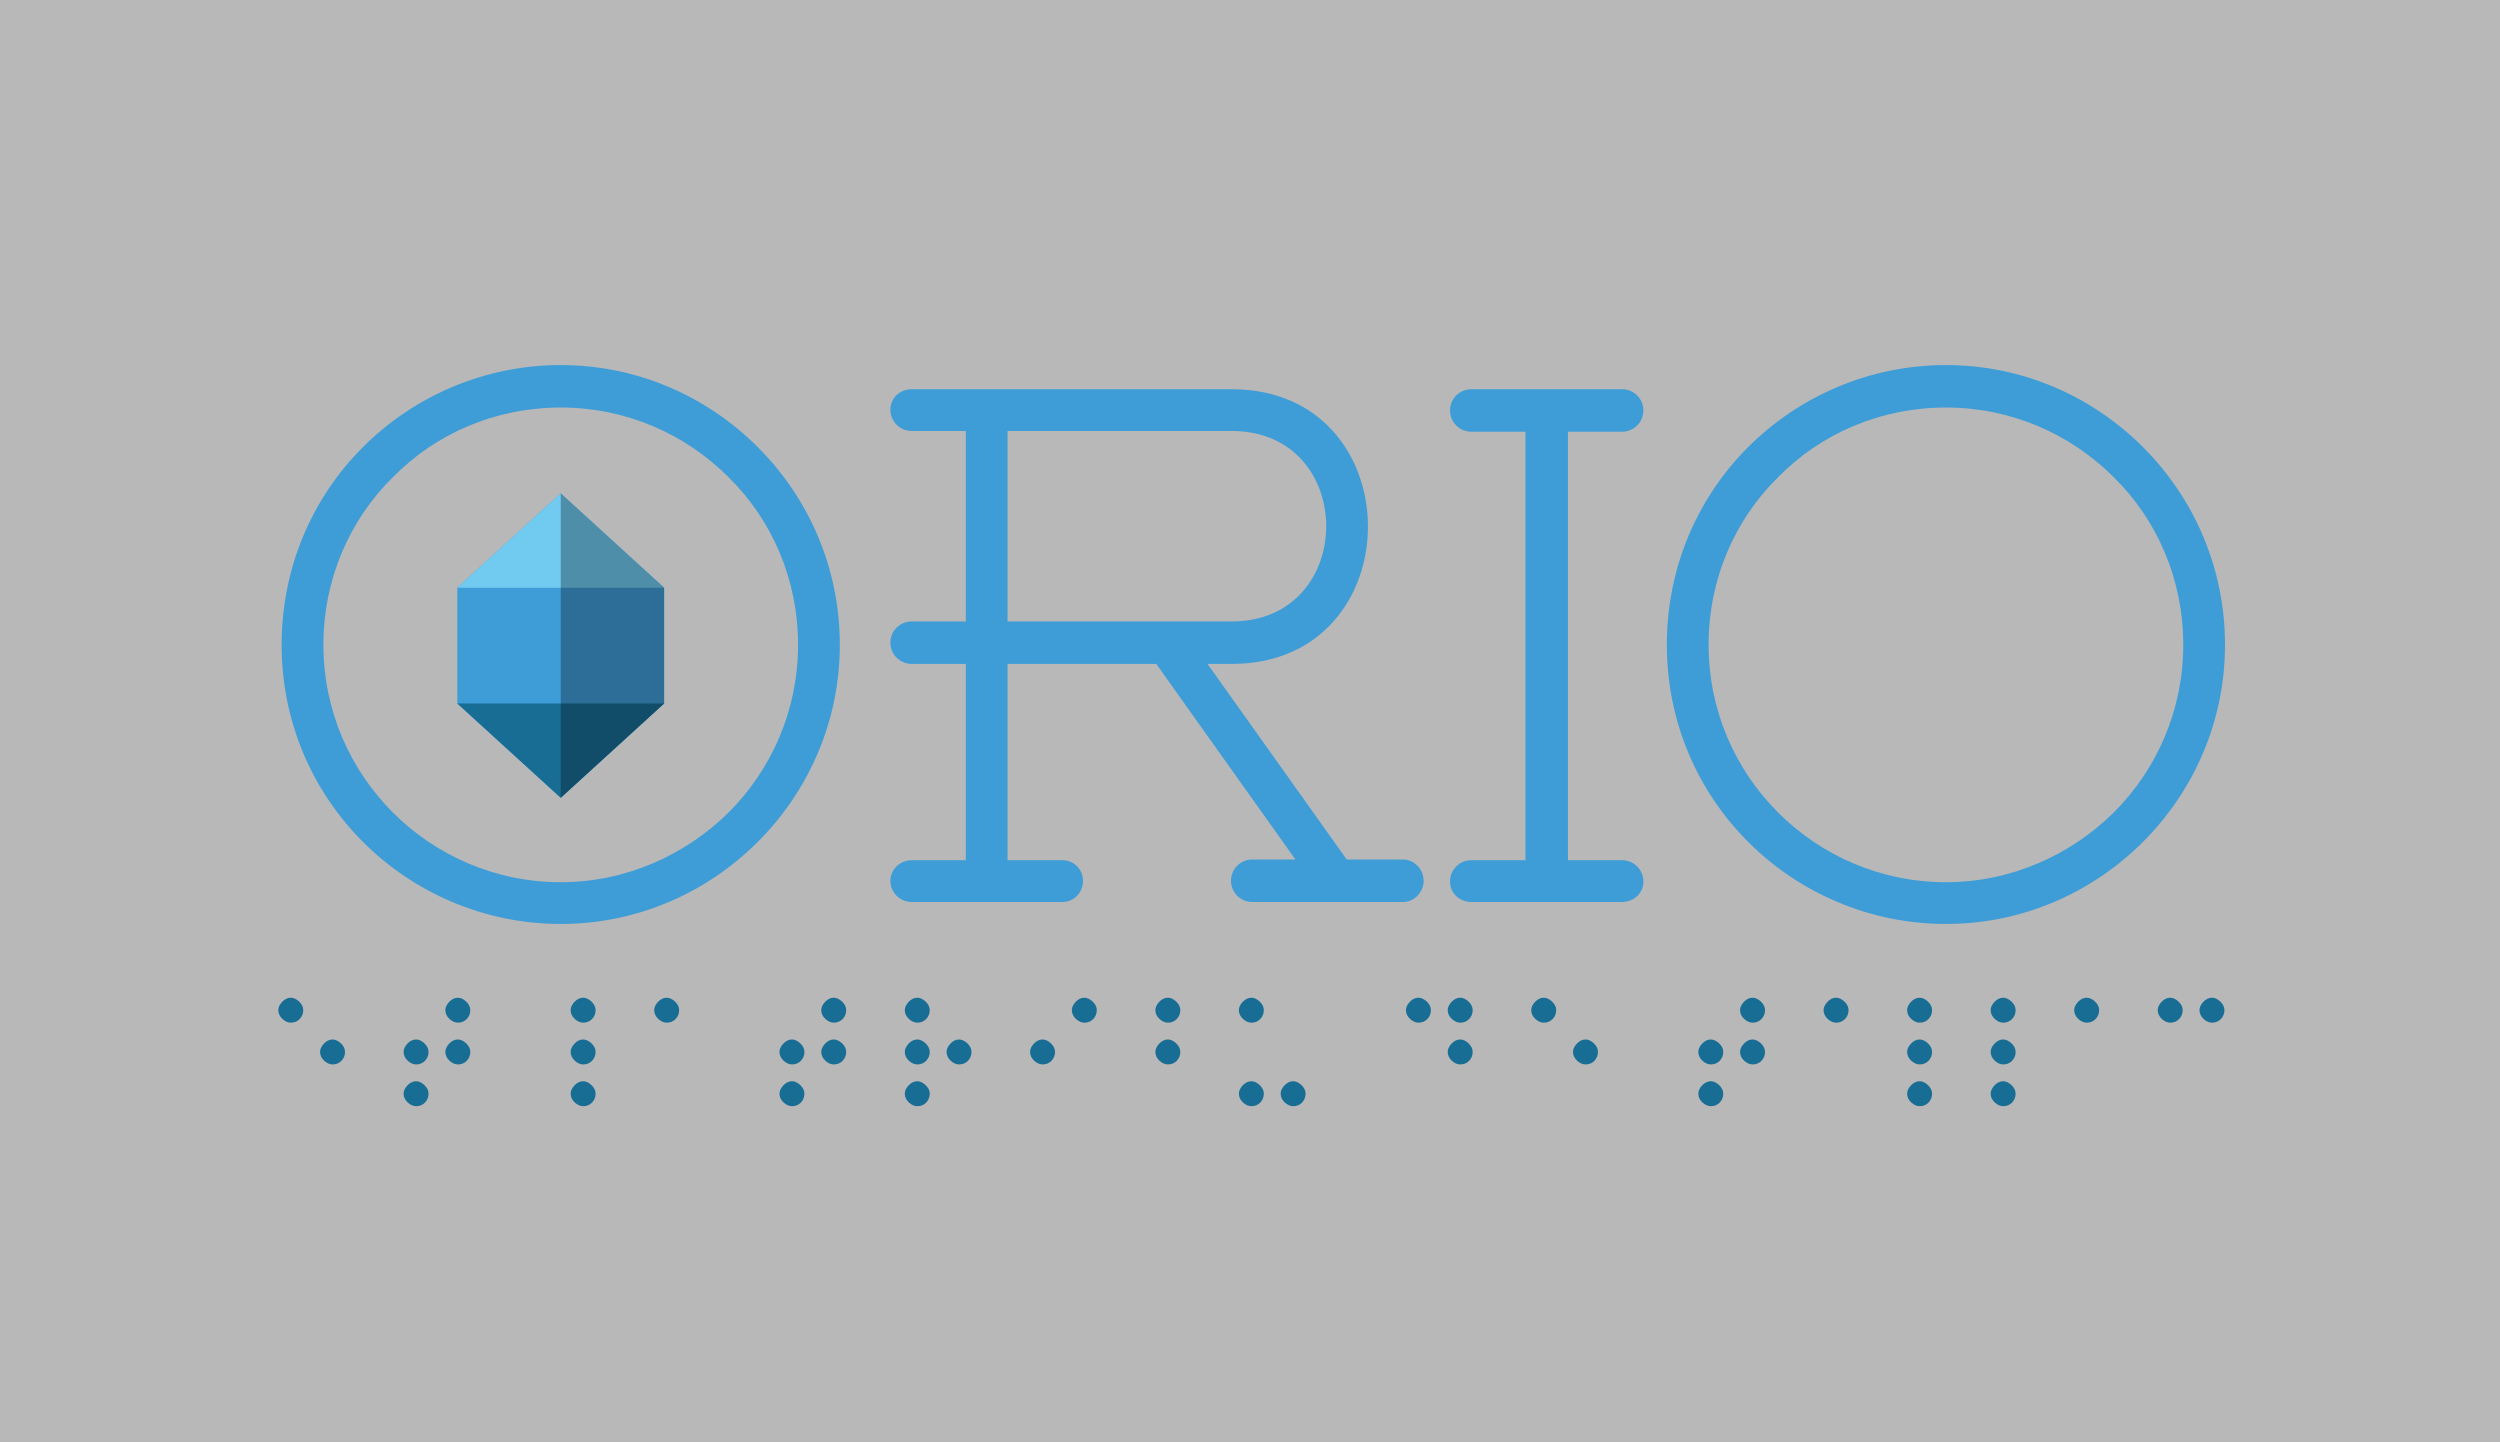 <?xml version="1.0" encoding="utf-8"?>
<!-- Generator: Adobe Illustrator 15.1.0, SVG Export Plug-In . SVG Version: 6.00 Build 0)  -->
<!DOCTYPE svg PUBLIC "-//W3C//DTD SVG 1.1//EN" "http://www.w3.org/Graphics/SVG/1.1/DTD/svg11.dtd">
<svg version="1.1" id="Calque_1" xmlns="http://www.w3.org/2000/svg" xmlns:xlink="http://www.w3.org/1999/xlink" x="0px" y="0px"
	 width="414.059px" height="238.875px" viewBox="0 0 414.059 238.875" enable-background="new 0 0 414.059 238.875"
	 xml:space="preserve">
<rect x="0" y="0" width="414.059" height="238.875" fill="#333333" stroke="none"/>
<g>
	<g>
		<polygon opacity="0.65" fill="#FFFFFF" points="414.059,238.875 0,238.875 0,-1.125 414.059,0 		"/>
	</g>
	<g>
		<g>
			<path fill="#3E9DD7" d="M125.504,139.44c-8.371,8.371-19.896,13.59-32.635,13.59s-24.385-5.219-32.756-13.59
				c-8.371-8.37-13.469-19.896-13.469-32.634c0-12.859,5.098-24.387,13.469-32.758s20.018-13.585,32.756-13.585
				s24.264,5.214,32.635,13.585c8.373,8.371,13.59,19.898,13.59,32.758C139.094,119.544,133.877,131.07,125.504,139.44z
				 M132.176,106.806c0-10.921-4.367-20.746-11.525-27.782c-7.156-7.158-16.984-11.527-27.781-11.527
				c-10.92,0-20.746,4.369-27.783,11.527c-7.156,7.036-11.523,16.861-11.523,27.782c0,10.797,4.367,20.624,11.523,27.782
				c7.037,7.037,16.863,11.525,27.783,11.525c10.797,0,20.625-4.488,27.781-11.525C127.809,127.43,132.176,117.603,132.176,106.806z
				"/>
			<path fill="#3E9DD7" d="M150.982,71.379c-1.939,0-3.516-1.576-3.516-3.517c0-1.941,1.576-3.397,3.516-3.397H204
				c30.088,0,30.088,45.496,0,45.496h-4.004l23.053,32.393h9.34c1.818,0,3.398,1.575,3.398,3.52c0,1.938-1.58,3.516-3.398,3.516
				h-24.992c-1.941,0-3.518-1.577-3.518-3.516c0-1.944,1.576-3.52,3.518-3.52h7.158l-23.051-32.393h-24.627v32.512h9.098
				c1.943,0,3.398,1.578,3.398,3.4c0,1.938-1.455,3.516-3.398,3.516h-24.993c-1.939,0-3.516-1.577-3.516-3.516
				c0-1.822,1.576-3.4,3.516-3.4h8.979V109.96h-8.979c-1.939,0-3.516-1.578-3.516-3.517c0-1.943,1.576-3.519,3.516-3.519h8.979
				V71.379H150.982z M166.877,102.924H204c20.867,0,20.867-31.545,0-31.545h-37.123V102.924z"/>
			<path fill="#3E9DD7" d="M259.691,71.503v70.97h8.977c1.941,0,3.518,1.578,3.518,3.52s-1.576,3.396-3.518,3.396h-24.994
				c-1.941,0-3.516-1.455-3.516-3.396s1.574-3.52,3.516-3.52h8.979v-70.97h-8.979c-1.941,0-3.516-1.578-3.516-3.519
				c0-1.941,1.574-3.52,3.516-3.52h24.994c1.941,0,3.518,1.578,3.518,3.52c0,1.941-1.576,3.519-3.518,3.519H259.691z"/>
			<path fill="#3E9DD7" d="M354.926,139.44c-8.371,8.371-19.898,13.59-32.637,13.59c-12.736,0-24.385-5.219-32.756-13.59
				c-8.371-8.37-13.467-19.896-13.467-32.634c0-12.859,5.096-24.387,13.467-32.758s20.02-13.585,32.756-13.585
				c12.738,0,24.266,5.214,32.637,13.585s13.588,19.898,13.588,32.758C368.514,119.544,363.297,131.07,354.926,139.44z
				 M361.598,106.806c0-10.921-4.367-20.746-11.527-27.782c-7.156-7.158-16.984-11.527-27.781-11.527
				c-10.918,0-20.746,4.369-27.783,11.527c-7.156,7.036-11.523,16.861-11.523,27.782c0,10.797,4.367,20.624,11.523,27.782
				c7.037,7.037,16.865,11.525,27.783,11.525c10.797,0,20.625-4.488,27.781-11.525C357.23,127.43,361.598,117.603,361.598,106.806z"
				/>
		</g>
		<g>
			<polygon fill="#3E9DD7" points="92.869,81.716 75.74,97.342 75.74,116.514 92.869,132.135 109.996,116.514 109.996,97.342 			"/>
			<polygon fill="#186D94" points="92.869,132.135 109.996,116.514 75.74,116.514 			"/>
			<polygon fill="#71CBF1" points="92.869,81.716 109.996,97.342 75.74,97.342 			"/>
			<polygon opacity="0.3" points="92.869,132.135 109.996,116.514 109.996,97.342 92.869,81.716 			"/>
		</g>
		<g>
			<path fill="#186D94" d="M46.795,168.782c-0.469-0.433-0.701-0.926-0.701-1.485c0-0.43,0.197-0.874,0.592-1.323
				c0.451-0.487,0.947-0.729,1.488-0.729c0.432,0,0.871,0.198,1.324,0.594c0.486,0.449,0.729,0.938,0.729,1.459
				c0,0.576-0.199,1.072-0.596,1.485c-0.396,0.4-0.883,0.595-1.457,0.595C47.703,169.377,47.244,169.183,46.795,168.782z
				 M53.711,175.702c-0.469-0.433-0.701-0.929-0.701-1.489c0-0.43,0.195-0.87,0.596-1.322c0.449-0.488,0.945-0.729,1.486-0.729
				c0.43,0,0.871,0.2,1.322,0.595c0.488,0.451,0.729,0.936,0.729,1.457c0,0.579-0.197,1.072-0.592,1.489
				c-0.4,0.397-0.885,0.593-1.459,0.593C54.621,176.295,54.162,176.1,53.711,175.702z"/>
			<path fill="#186D94" d="M67.547,175.702c-0.471-0.433-0.703-0.929-0.703-1.489c0-0.43,0.197-0.87,0.596-1.322
				c0.449-0.488,0.945-0.729,1.486-0.729c0.432,0,0.869,0.2,1.322,0.595c0.486,0.451,0.729,0.936,0.729,1.457
				c0,0.579-0.197,1.072-0.594,1.489c-0.396,0.397-0.883,0.593-1.457,0.593C68.457,176.295,67.998,176.1,67.547,175.702z
				 M67.547,182.619c-0.471-0.433-0.703-0.929-0.703-1.489c0-0.431,0.197-0.87,0.596-1.323c0.449-0.486,0.945-0.729,1.486-0.729
				c0.432,0,0.869,0.2,1.322,0.595c0.486,0.451,0.729,0.935,0.729,1.457c0,0.579-0.197,1.072-0.594,1.489
				c-0.396,0.396-0.883,0.593-1.457,0.593C68.457,183.212,67.998,183.016,67.547,182.619z M74.463,168.782
				c-0.467-0.433-0.703-0.926-0.703-1.485c0-0.43,0.197-0.874,0.596-1.323c0.449-0.487,0.947-0.729,1.486-0.729
				c0.432,0,0.873,0.198,1.322,0.594c0.488,0.449,0.729,0.938,0.729,1.459c0,0.576-0.197,1.072-0.592,1.485
				c-0.396,0.4-0.885,0.595-1.459,0.595C75.373,169.377,74.914,169.183,74.463,168.782z M74.463,175.702
				c-0.467-0.433-0.703-0.929-0.703-1.489c0-0.43,0.197-0.87,0.596-1.322c0.449-0.488,0.947-0.729,1.486-0.729
				c0.432,0,0.873,0.2,1.322,0.595c0.488,0.451,0.729,0.936,0.729,1.457c0,0.579-0.197,1.072-0.592,1.489
				c-0.396,0.397-0.885,0.593-1.459,0.593C75.373,176.295,74.914,176.1,74.463,175.702z"/>
			<path fill="#186D94" d="M95.215,168.782c-0.469-0.433-0.701-0.926-0.701-1.485c0-0.43,0.195-0.874,0.594-1.323
				c0.449-0.487,0.945-0.729,1.488-0.729c0.428,0,0.871,0.198,1.322,0.594c0.484,0.449,0.729,0.938,0.729,1.459
				c0,0.576-0.201,1.072-0.596,1.485c-0.396,0.4-0.881,0.595-1.455,0.595C96.123,169.377,95.664,169.183,95.215,168.782z
				 M95.215,175.702c-0.469-0.433-0.701-0.929-0.701-1.489c0-0.43,0.195-0.87,0.594-1.322c0.449-0.488,0.945-0.729,1.488-0.729
				c0.428,0,0.871,0.2,1.322,0.595c0.484,0.451,0.729,0.936,0.729,1.457c0,0.579-0.201,1.072-0.596,1.489
				c-0.396,0.397-0.881,0.593-1.455,0.593C96.123,176.295,95.664,176.1,95.215,175.702z M95.215,182.619
				c-0.469-0.433-0.701-0.929-0.701-1.489c0-0.431,0.195-0.87,0.594-1.323c0.449-0.486,0.945-0.729,1.488-0.729
				c0.428,0,0.871,0.2,1.322,0.595c0.484,0.451,0.729,0.935,0.729,1.457c0,0.579-0.201,1.072-0.596,1.489
				c-0.396,0.396-0.881,0.593-1.455,0.593C96.123,183.212,95.664,183.016,95.215,182.619z"/>
			<path fill="#186D94" d="M109.051,168.782c-0.469-0.433-0.701-0.926-0.701-1.485c0-0.43,0.195-0.874,0.596-1.323
				c0.447-0.487,0.943-0.729,1.484-0.729c0.432,0,0.871,0.198,1.324,0.594c0.486,0.449,0.729,0.938,0.729,1.459
				c0,0.576-0.199,1.072-0.594,1.485c-0.398,0.4-0.885,0.595-1.459,0.595C109.959,169.377,109.5,169.183,109.051,168.782z"/>
			<path fill="#186D94" d="M129.803,175.702c-0.471-0.433-0.703-0.929-0.703-1.489c0-0.43,0.199-0.87,0.596-1.322
				c0.449-0.488,0.943-0.729,1.486-0.729c0.432,0,0.871,0.2,1.322,0.595c0.488,0.451,0.729,0.936,0.729,1.457
				c0,0.579-0.197,1.072-0.592,1.489c-0.398,0.397-0.885,0.593-1.459,0.593C130.713,176.295,130.254,176.1,129.803,175.702z
				 M129.803,182.619c-0.471-0.433-0.703-0.929-0.703-1.489c0-0.431,0.199-0.87,0.596-1.323c0.449-0.486,0.943-0.729,1.486-0.729
				c0.432,0,0.871,0.2,1.322,0.595c0.488,0.451,0.729,0.935,0.729,1.457c0,0.579-0.197,1.072-0.592,1.489
				c-0.398,0.396-0.885,0.593-1.459,0.593C130.713,183.212,130.254,183.016,129.803,182.619z M136.721,168.782
				c-0.471-0.433-0.703-0.926-0.703-1.485c0-0.43,0.197-0.874,0.596-1.323c0.449-0.487,0.945-0.729,1.484-0.729
				c0.434,0,0.871,0.198,1.326,0.594c0.484,0.449,0.727,0.938,0.727,1.459c0,0.576-0.199,1.072-0.594,1.485
				c-0.396,0.4-0.883,0.595-1.459,0.595C137.631,169.377,137.17,169.183,136.721,168.782z M136.721,175.702
				c-0.471-0.433-0.703-0.929-0.703-1.489c0-0.43,0.197-0.87,0.596-1.322c0.449-0.488,0.945-0.729,1.484-0.729
				c0.434,0,0.871,0.2,1.326,0.595c0.484,0.451,0.727,0.936,0.727,1.457c0,0.579-0.199,1.072-0.594,1.489
				c-0.396,0.397-0.883,0.593-1.459,0.593C137.631,176.295,137.17,176.1,136.721,175.702z"/>
			<path fill="#186D94" d="M150.555,168.782c-0.471-0.433-0.701-0.926-0.701-1.485c0-0.43,0.195-0.874,0.592-1.323
				c0.451-0.487,0.947-0.729,1.486-0.729c0.432,0,0.873,0.198,1.326,0.594c0.484,0.449,0.729,0.938,0.729,1.459
				c0,0.576-0.199,1.072-0.596,1.485c-0.396,0.4-0.881,0.595-1.459,0.595C151.465,169.377,151.004,169.183,150.555,168.782z
				 M150.555,175.702c-0.471-0.433-0.701-0.929-0.701-1.489c0-0.43,0.195-0.87,0.592-1.322c0.451-0.488,0.947-0.729,1.486-0.729
				c0.432,0,0.873,0.2,1.326,0.595c0.484,0.451,0.729,0.936,0.729,1.457c0,0.579-0.199,1.072-0.596,1.489
				c-0.396,0.397-0.881,0.593-1.459,0.593C151.465,176.295,151.004,176.1,150.555,175.702z M150.555,182.619
				c-0.471-0.433-0.701-0.929-0.701-1.489c0-0.431,0.195-0.87,0.592-1.323c0.451-0.486,0.947-0.729,1.486-0.729
				c0.432,0,0.873,0.2,1.326,0.595c0.484,0.451,0.729,0.935,0.729,1.457c0,0.579-0.199,1.072-0.596,1.489
				c-0.396,0.396-0.881,0.593-1.459,0.593C151.465,183.212,151.004,183.016,150.555,182.619z M157.471,175.702
				c-0.469-0.433-0.699-0.929-0.699-1.489c0-0.43,0.193-0.87,0.592-1.322c0.449-0.488,0.945-0.729,1.486-0.729
				c0.432,0,0.873,0.2,1.324,0.595c0.486,0.451,0.729,0.936,0.729,1.457c0,0.579-0.199,1.072-0.594,1.489
				c-0.398,0.397-0.883,0.593-1.459,0.593C158.381,176.295,157.92,176.1,157.471,175.702z"/>
			<path fill="#186D94" d="M171.305,175.702c-0.469-0.433-0.701-0.929-0.701-1.489c0-0.43,0.195-0.87,0.594-1.322
				c0.449-0.488,0.945-0.729,1.488-0.729c0.43,0,0.871,0.2,1.324,0.595c0.486,0.451,0.727,0.936,0.727,1.457
				c0,0.579-0.199,1.072-0.594,1.489c-0.398,0.397-0.883,0.593-1.457,0.593C172.215,176.295,171.754,176.1,171.305,175.702z
				 M178.221,168.782c-0.469-0.433-0.699-0.926-0.699-1.485c0-0.43,0.197-0.874,0.592-1.323c0.451-0.487,0.947-0.729,1.488-0.729
				c0.429,0,0.871,0.198,1.324,0.594c0.486,0.449,0.729,0.938,0.729,1.459c0,0.576-0.201,1.072-0.596,1.485
				c-0.395,0.4-0.883,0.595-1.457,0.595C179.133,169.377,178.672,169.183,178.221,168.782z"/>
			<path fill="#186D94" d="M192.057,168.782c-0.471-0.433-0.701-0.926-0.701-1.485c0-0.43,0.197-0.874,0.594-1.323
				c0.449-0.487,0.945-0.729,1.486-0.729c0.432,0,0.871,0.198,1.322,0.594c0.488,0.449,0.729,0.938,0.729,1.459
				c0,0.576-0.197,1.072-0.592,1.485c-0.398,0.4-0.885,0.595-1.459,0.595C192.967,169.377,192.508,169.183,192.057,168.782z
				 M192.057,175.702c-0.471-0.433-0.701-0.929-0.701-1.489c0-0.43,0.197-0.87,0.594-1.322c0.449-0.488,0.945-0.729,1.486-0.729
				c0.432,0,0.871,0.2,1.322,0.595c0.488,0.451,0.729,0.936,0.729,1.457c0,0.579-0.197,1.072-0.592,1.489
				c-0.398,0.397-0.885,0.593-1.459,0.593C192.967,176.295,192.508,176.1,192.057,175.702z"/>
			<path fill="#186D94" d="M205.891,168.782c-0.469-0.433-0.703-0.926-0.703-1.485c0-0.43,0.197-0.874,0.594-1.323
				c0.451-0.487,0.947-0.729,1.488-0.729c0.432,0,0.871,0.198,1.324,0.594c0.486,0.449,0.727,0.938,0.727,1.459
				c0,0.576-0.197,1.072-0.594,1.485c-0.396,0.4-0.883,0.595-1.457,0.595C206.801,169.377,206.34,169.183,205.891,168.782z
				 M205.891,182.619c-0.469-0.433-0.703-0.929-0.703-1.489c0-0.431,0.197-0.87,0.594-1.323c0.451-0.486,0.947-0.729,1.488-0.729
				c0.432,0,0.871,0.2,1.324,0.595c0.486,0.451,0.727,0.935,0.727,1.457c0,0.579-0.197,1.072-0.594,1.489
				c-0.396,0.396-0.883,0.593-1.457,0.593C206.801,183.212,206.34,183.016,205.891,182.619z M212.809,182.619
				c-0.469-0.433-0.701-0.929-0.701-1.489c0-0.431,0.193-0.87,0.592-1.323c0.449-0.486,0.947-0.729,1.486-0.729
				c0.432,0,0.871,0.2,1.324,0.595c0.486,0.451,0.727,0.935,0.727,1.457c0,0.579-0.197,1.072-0.592,1.489
				c-0.398,0.396-0.881,0.593-1.459,0.593C213.717,183.212,213.258,183.016,212.809,182.619z"/>
			<path fill="#186D94" d="M233.561,168.782c-0.469-0.433-0.701-0.926-0.701-1.485c0-0.43,0.195-0.874,0.592-1.323
				c0.451-0.487,0.947-0.729,1.49-0.729c0.428,0,0.869,0.198,1.322,0.594c0.486,0.449,0.729,0.938,0.729,1.459
				c0,0.576-0.199,1.072-0.596,1.485c-0.396,0.4-0.881,0.595-1.455,0.595C234.469,169.377,234.01,169.183,233.561,168.782z
				 M240.477,168.782c-0.469-0.433-0.701-0.926-0.701-1.485c0-0.43,0.197-0.874,0.596-1.323c0.451-0.487,0.943-0.729,1.486-0.729
				c0.43,0,0.871,0.198,1.324,0.594c0.486,0.449,0.727,0.938,0.727,1.459c0,0.576-0.197,1.072-0.592,1.485
				c-0.4,0.4-0.885,0.595-1.459,0.595C241.387,169.377,240.926,169.183,240.477,168.782z M240.477,175.702
				c-0.469-0.433-0.701-0.929-0.701-1.489c0-0.43,0.197-0.87,0.596-1.322c0.451-0.488,0.943-0.729,1.486-0.729
				c0.43,0,0.871,0.2,1.324,0.595c0.486,0.451,0.727,0.936,0.727,1.457c0,0.579-0.197,1.072-0.592,1.489
				c-0.4,0.397-0.885,0.593-1.459,0.593C241.387,176.295,240.926,176.1,240.477,175.702z"/>
			<path fill="#186D94" d="M254.314,168.782c-0.473-0.433-0.705-0.926-0.705-1.485c0-0.43,0.197-0.874,0.596-1.323
				c0.451-0.487,0.947-0.729,1.486-0.729c0.432,0,0.871,0.198,1.324,0.594c0.486,0.449,0.729,0.938,0.729,1.459
				c0,0.576-0.199,1.072-0.594,1.485c-0.398,0.4-0.885,0.595-1.459,0.595C255.223,169.377,254.764,169.183,254.314,168.782z
				 M261.23,175.702c-0.469-0.433-0.703-0.929-0.703-1.489c0-0.43,0.197-0.87,0.596-1.322c0.449-0.488,0.943-0.729,1.484-0.729
				c0.432,0,0.875,0.2,1.324,0.595c0.486,0.451,0.729,0.936,0.729,1.457c0,0.579-0.197,1.072-0.594,1.489
				c-0.396,0.397-0.885,0.593-1.459,0.593C262.139,176.295,261.68,176.1,261.23,175.702z"/>
			<path fill="#186D94" d="M281.98,175.702c-0.469-0.433-0.699-0.929-0.699-1.489c0-0.43,0.193-0.87,0.592-1.322
				c0.449-0.488,0.945-0.729,1.486-0.729c0.432,0,0.871,0.2,1.324,0.595c0.484,0.451,0.729,0.936,0.729,1.457
				c0,0.579-0.199,1.072-0.594,1.489c-0.398,0.397-0.883,0.593-1.459,0.593C282.891,176.295,282.432,176.1,281.98,175.702z
				 M281.98,182.619c-0.469-0.433-0.699-0.929-0.699-1.489c0-0.431,0.193-0.87,0.592-1.323c0.449-0.486,0.945-0.729,1.486-0.729
				c0.432,0,0.871,0.2,1.324,0.595c0.484,0.451,0.729,0.935,0.729,1.457c0,0.579-0.199,1.072-0.594,1.489
				c-0.398,0.396-0.883,0.593-1.459,0.593C282.891,183.212,282.432,183.016,281.98,182.619z M288.898,168.782
				c-0.469-0.433-0.701-0.926-0.701-1.485c0-0.43,0.193-0.874,0.592-1.323c0.451-0.487,0.947-0.729,1.486-0.729
				c0.432,0,0.873,0.198,1.326,0.594c0.484,0.449,0.729,0.938,0.729,1.459c0,0.576-0.201,1.072-0.596,1.485
				c-0.396,0.4-0.881,0.595-1.459,0.595C289.807,169.377,289.348,169.183,288.898,168.782z M288.898,175.702
				c-0.469-0.433-0.701-0.929-0.701-1.489c0-0.43,0.193-0.87,0.592-1.322c0.451-0.488,0.947-0.729,1.486-0.729
				c0.432,0,0.873,0.2,1.326,0.595c0.484,0.451,0.729,0.936,0.729,1.457c0,0.579-0.201,1.072-0.596,1.489
				c-0.396,0.397-0.881,0.593-1.459,0.593C289.807,176.295,289.348,176.1,288.898,175.702z"/>
			<path fill="#186D94" d="M302.73,168.782c-0.469-0.433-0.701-0.926-0.701-1.485c0-0.43,0.197-0.874,0.596-1.323
				c0.451-0.487,0.943-0.729,1.486-0.729c0.432,0,0.871,0.198,1.324,0.594c0.486,0.449,0.727,0.938,0.727,1.459
				c0,0.576-0.195,1.072-0.592,1.485c-0.4,0.4-0.885,0.595-1.459,0.595C303.641,169.377,303.182,169.183,302.73,168.782z"/>
			<path fill="#186D94" d="M316.568,168.782c-0.473-0.433-0.703-0.926-0.703-1.485c0-0.43,0.195-0.874,0.594-1.323
				c0.451-0.487,0.945-0.729,1.486-0.729c0.432,0,0.871,0.198,1.322,0.594c0.488,0.449,0.73,0.938,0.73,1.459
				c0,0.576-0.199,1.072-0.594,1.485c-0.398,0.4-0.885,0.595-1.459,0.595C317.477,169.377,317.016,169.183,316.568,168.782z
				 M316.568,175.702c-0.473-0.433-0.703-0.929-0.703-1.489c0-0.43,0.195-0.87,0.594-1.322c0.451-0.488,0.945-0.729,1.486-0.729
				c0.432,0,0.871,0.2,1.322,0.595c0.488,0.451,0.73,0.936,0.73,1.457c0,0.579-0.199,1.072-0.594,1.489
				c-0.398,0.397-0.885,0.593-1.459,0.593C317.477,176.295,317.016,176.1,316.568,175.702z M316.568,182.619
				c-0.473-0.433-0.703-0.929-0.703-1.489c0-0.431,0.195-0.87,0.594-1.323c0.451-0.486,0.945-0.729,1.486-0.729
				c0.432,0,0.871,0.2,1.322,0.595c0.488,0.451,0.73,0.935,0.73,1.457c0,0.579-0.199,1.072-0.594,1.489
				c-0.398,0.396-0.885,0.593-1.459,0.593C317.477,183.212,317.016,183.016,316.568,182.619z"/>
			<path fill="#186D94" d="M330.404,168.782c-0.471-0.433-0.705-0.926-0.705-1.485c0-0.43,0.197-0.874,0.596-1.323
				c0.451-0.487,0.947-0.729,1.486-0.729c0.432,0,0.873,0.198,1.326,0.594c0.484,0.449,0.727,0.938,0.727,1.459
				c0,0.576-0.197,1.072-0.594,1.485c-0.396,0.4-0.885,0.595-1.459,0.595C331.312,169.377,330.854,169.183,330.404,168.782z
				 M330.404,175.702c-0.471-0.433-0.705-0.929-0.705-1.489c0-0.43,0.197-0.87,0.596-1.322c0.451-0.488,0.947-0.729,1.486-0.729
				c0.432,0,0.873,0.2,1.326,0.595c0.484,0.451,0.727,0.936,0.727,1.457c0,0.579-0.197,1.072-0.594,1.489
				c-0.396,0.397-0.885,0.593-1.459,0.593C331.312,176.295,330.854,176.1,330.404,175.702z M330.404,182.619
				c-0.471-0.433-0.705-0.929-0.705-1.489c0-0.431,0.197-0.87,0.596-1.323c0.451-0.486,0.947-0.729,1.486-0.729
				c0.432,0,0.873,0.2,1.326,0.595c0.484,0.451,0.727,0.935,0.727,1.457c0,0.579-0.197,1.072-0.594,1.489
				c-0.396,0.396-0.885,0.593-1.459,0.593C331.312,183.212,330.854,183.016,330.404,182.619z"/>
			<path fill="#186D94" d="M344.236,168.782c-0.467-0.433-0.701-0.926-0.701-1.485c0-0.43,0.197-0.874,0.594-1.323
				c0.449-0.487,0.945-0.729,1.486-0.729c0.432,0,0.873,0.198,1.326,0.594c0.484,0.449,0.727,0.938,0.727,1.459
				c0,0.576-0.199,1.072-0.594,1.485c-0.398,0.4-0.883,0.595-1.459,0.595C345.146,169.377,344.688,169.183,344.236,168.782z"/>
			<path fill="#186D94" d="M358.07,168.782c-0.469-0.433-0.701-0.926-0.701-1.485c0-0.43,0.195-0.874,0.594-1.323
				c0.451-0.487,0.947-0.729,1.488-0.729c0.43,0,0.871,0.198,1.324,0.594c0.486,0.449,0.729,0.938,0.729,1.459
				c0,0.576-0.201,1.072-0.596,1.485c-0.396,0.4-0.883,0.595-1.457,0.595C358.98,169.377,358.521,169.183,358.07,168.782z
				 M364.988,168.782c-0.469-0.433-0.701-0.926-0.701-1.485c0-0.43,0.197-0.874,0.594-1.323c0.449-0.487,0.945-0.729,1.488-0.729
				c0.428,0,0.871,0.198,1.322,0.594c0.486,0.449,0.729,0.938,0.729,1.459c0,0.576-0.199,1.072-0.596,1.485
				c-0.395,0.4-0.881,0.595-1.455,0.595C365.9,169.377,365.438,169.183,364.988,168.782z"/>
		</g>
	</g>
</g>
</svg>
